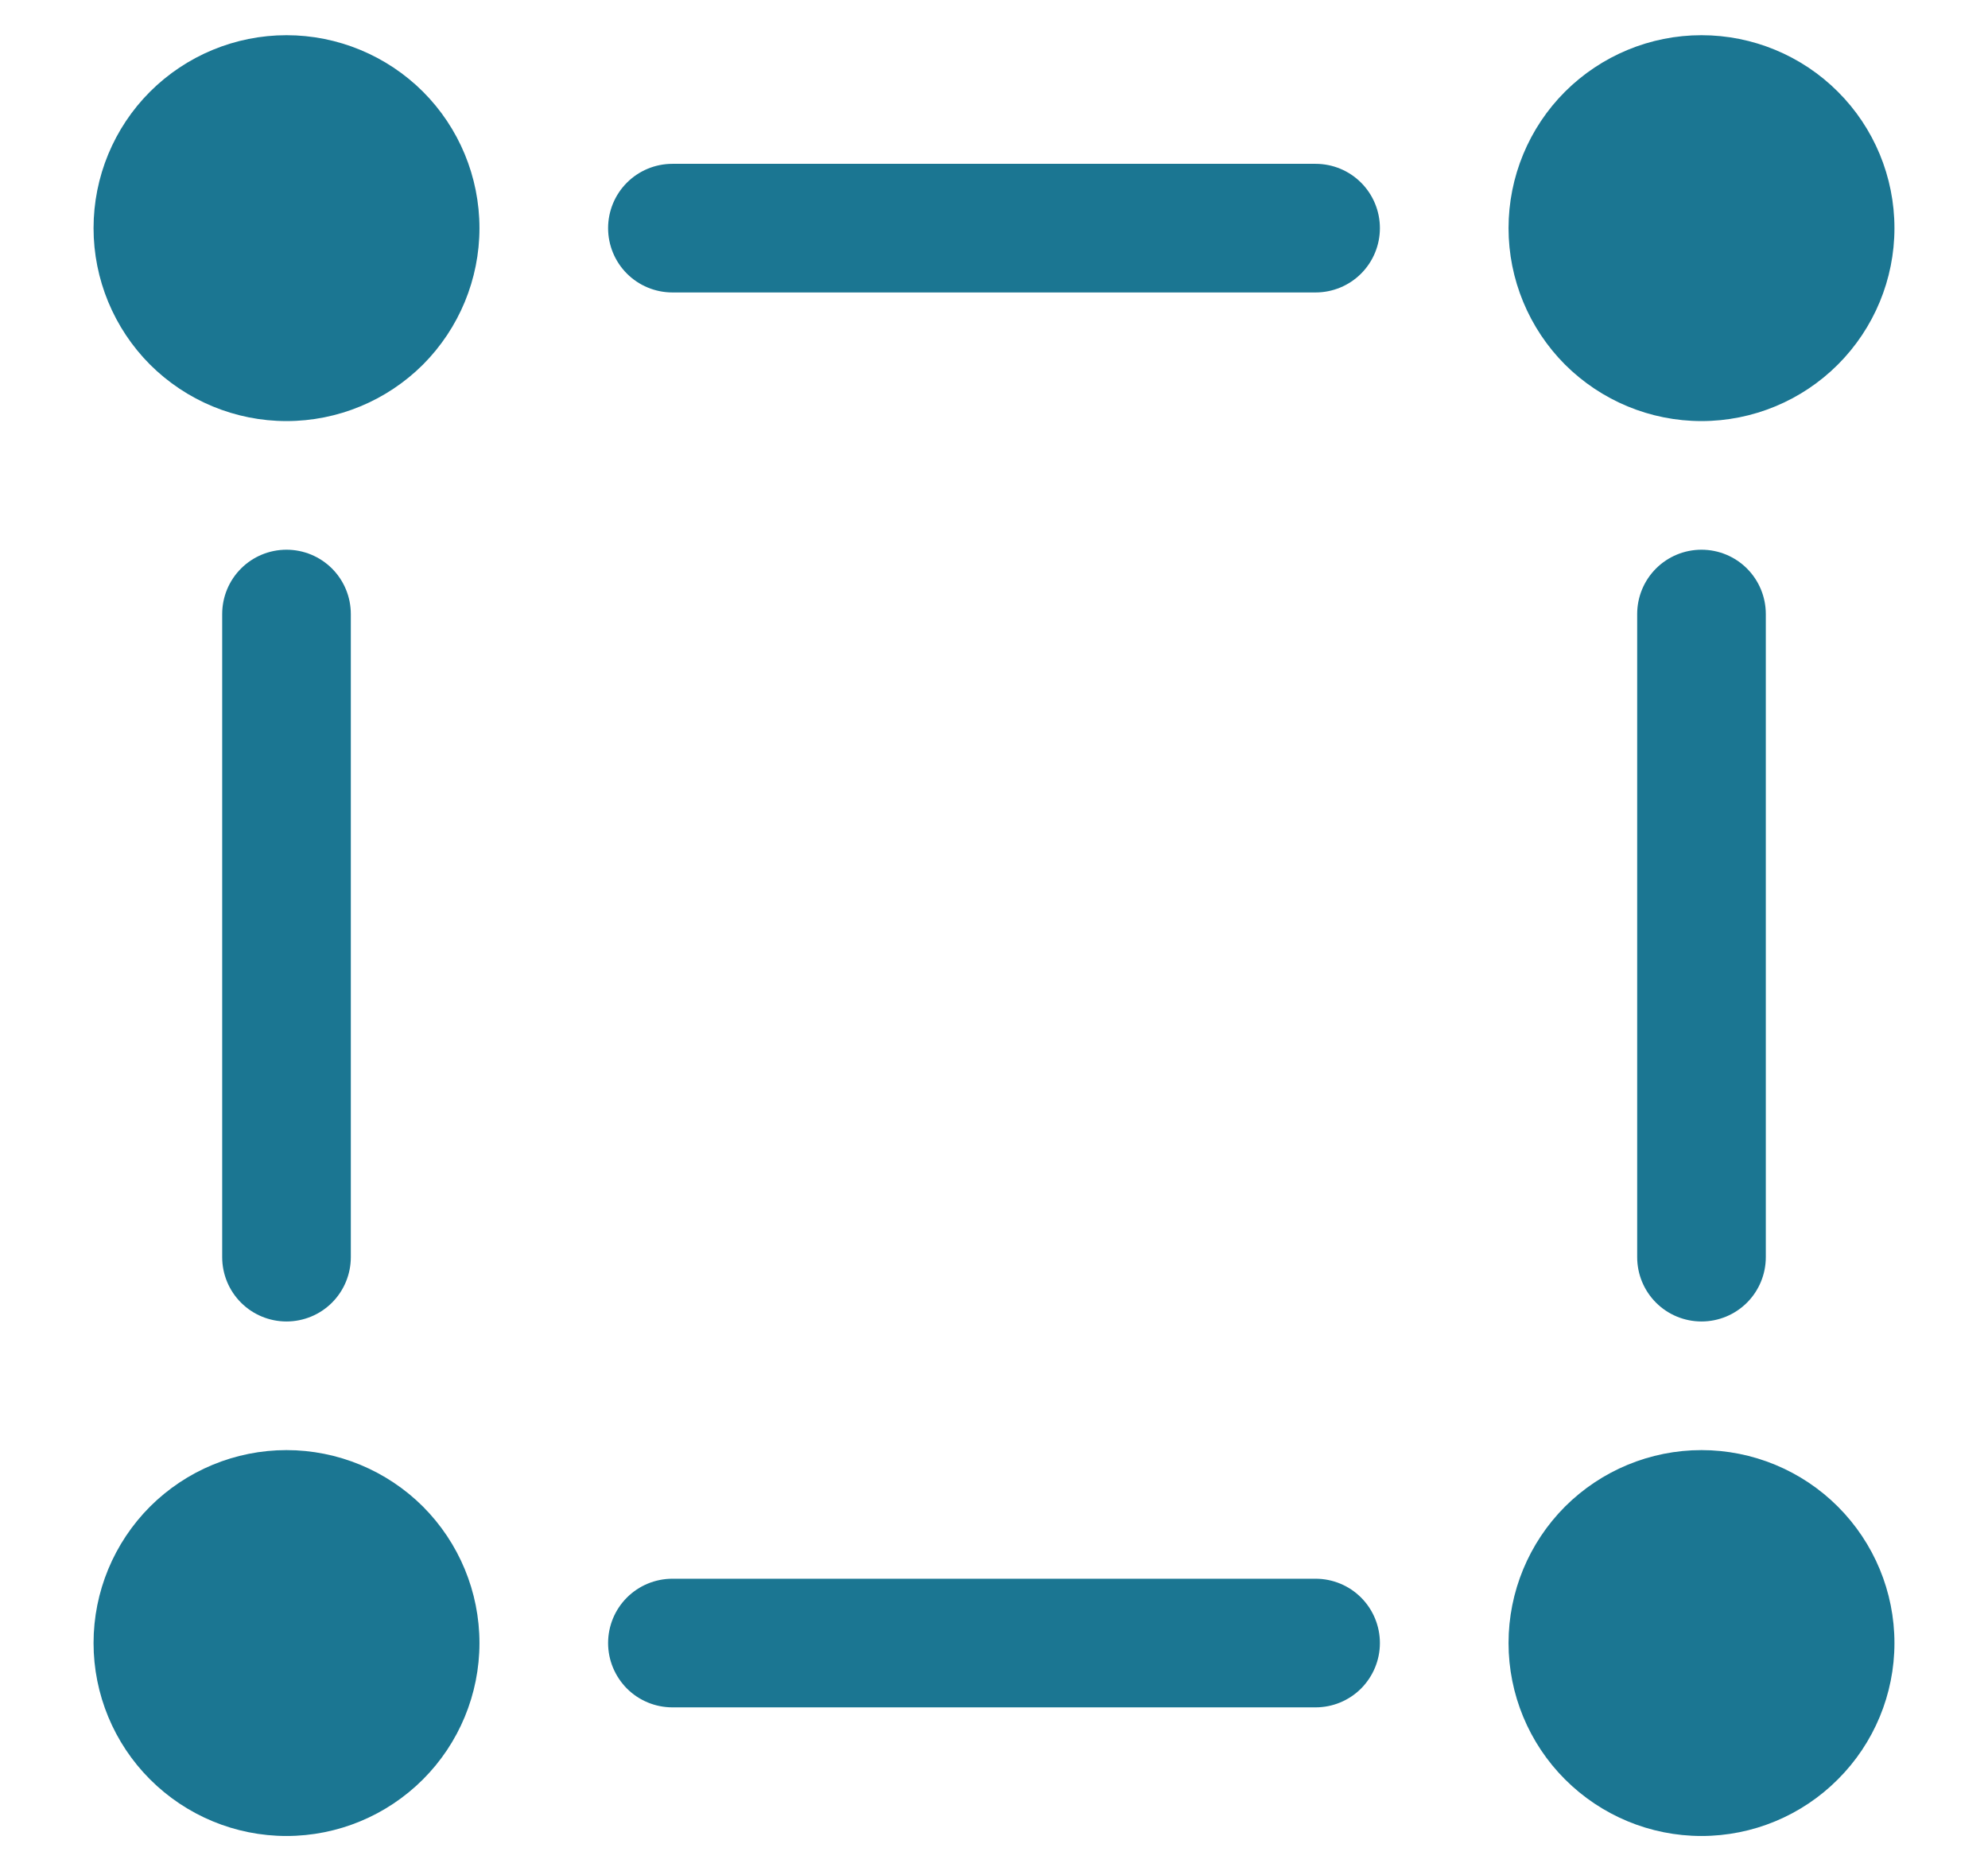 <svg width="17" height="16" viewBox="0 0 17 16" fill="none" xmlns="http://www.w3.org/2000/svg">
<path d="M4.1 1.951C4.1 2.388 3.926 2.808 3.617 3.118C3.307 3.427 2.887 3.601 2.45 3.601C2.012 3.601 1.593 3.427 1.283 3.118C0.974 2.808 0.8 2.388 0.8 1.951C0.8 1.513 0.974 1.093 1.283 0.784C1.593 0.475 2.012 0.301 2.45 0.301C2.887 0.301 3.307 0.475 3.617 0.784C3.926 1.093 4.1 1.513 4.1 1.951ZM16.2 1.951C16.2 2.388 16.026 2.808 15.716 3.118C15.407 3.427 14.987 3.601 14.55 3.601C14.112 3.601 13.693 3.427 13.383 3.118C13.074 2.808 12.9 2.388 12.9 1.951C12.9 1.513 13.074 1.093 13.383 0.784C13.693 0.475 14.112 0.301 14.55 0.301C14.987 0.301 15.407 0.475 15.716 0.784C16.026 1.093 16.2 1.513 16.2 1.951ZM4.1 14.051C4.1 14.488 3.926 14.908 3.617 15.217C3.307 15.527 2.887 15.701 2.45 15.701C2.012 15.701 1.593 15.527 1.283 15.217C0.974 14.908 0.8 14.488 0.8 14.051C0.8 13.613 0.974 13.194 1.283 12.884C1.593 12.575 2.012 12.401 2.45 12.401C2.887 12.401 3.307 12.575 3.617 12.884C3.926 13.194 4.1 13.613 4.1 14.051ZM16.2 14.051C16.2 14.488 16.026 14.908 15.716 15.217C15.407 15.527 14.987 15.701 14.55 15.701C14.112 15.701 13.693 15.527 13.383 15.217C13.074 14.908 12.9 14.488 12.9 14.051C12.9 13.613 13.074 13.194 13.383 12.884C13.693 12.575 14.112 12.401 14.55 12.401C14.987 12.401 15.407 12.575 15.716 12.884C16.026 13.194 16.2 13.613 16.2 14.051ZM5.2 1.951C5.2 1.805 5.258 1.665 5.361 1.562C5.464 1.459 5.604 1.401 5.75 1.401H11.25C11.396 1.401 11.536 1.459 11.639 1.562C11.742 1.665 11.8 1.805 11.8 1.951C11.8 2.097 11.742 2.237 11.639 2.34C11.536 2.443 11.396 2.501 11.25 2.501H5.75C5.604 2.501 5.464 2.443 5.361 2.34C5.258 2.237 5.2 2.097 5.2 1.951ZM5.2 14.051C5.2 13.905 5.258 13.765 5.361 13.662C5.464 13.559 5.604 13.501 5.75 13.501H11.25C11.396 13.501 11.536 13.559 11.639 13.662C11.742 13.765 11.8 13.905 11.8 14.051C11.8 14.197 11.742 14.336 11.639 14.44C11.536 14.543 11.396 14.601 11.25 14.601H5.75C5.604 14.601 5.464 14.543 5.361 14.44C5.258 14.336 5.2 14.197 5.2 14.051ZM1.9 5.251C1.9 5.105 1.958 4.965 2.061 4.862C2.164 4.759 2.304 4.701 2.45 4.701C2.596 4.701 2.736 4.759 2.839 4.862C2.942 4.965 3 5.105 3 5.251V10.751C3 10.897 2.942 11.037 2.839 11.14C2.736 11.243 2.596 11.301 2.45 11.301C2.304 11.301 2.164 11.243 2.061 11.14C1.958 11.037 1.9 10.897 1.9 10.751V5.251ZM14 5.251C14 5.105 14.058 4.965 14.161 4.862C14.264 4.759 14.404 4.701 14.55 4.701C14.696 4.701 14.836 4.759 14.939 4.862C15.042 4.965 15.1 5.105 15.1 5.251V10.751C15.1 10.897 15.042 11.037 14.939 11.14C14.836 11.243 14.696 11.301 14.55 11.301C14.404 11.301 14.264 11.243 14.161 11.14C14.058 11.037 14 10.897 14 10.751V5.251Z" fill="#1B7692"/>
</svg>
